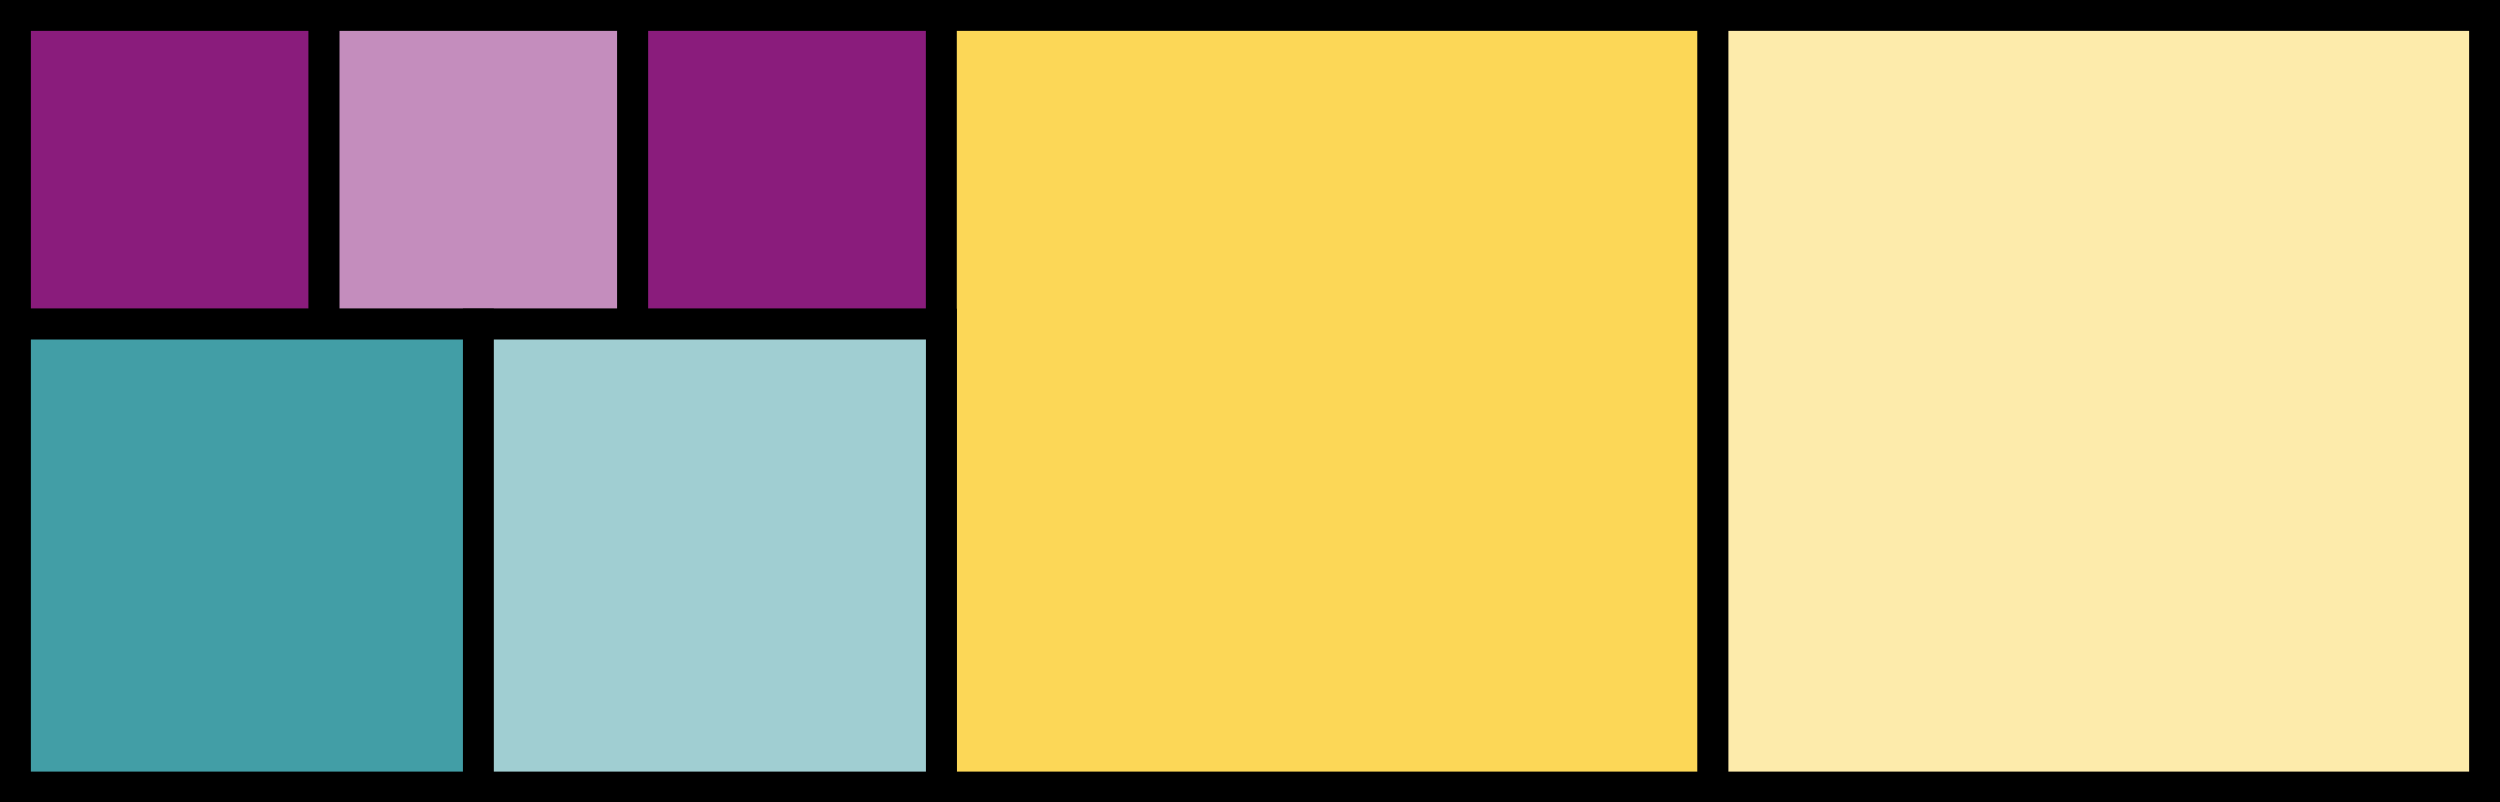 <svg xmlns="http://www.w3.org/2000/svg" width="162" height="52" viewBox="-1.0 -1.0 162 52"><rect x="-1.0" y="-1.0" width="162" height="52" fill="#333333" stroke="none"/><rect stroke-width="2" stroke="black" x="0" y="0" width="20" height="20" fill="#8A1C7C" /><rect stroke-width="2" stroke="black" x="20" y="0" width="20" height="20" fill="#c48dbd" /><rect stroke-width="2" stroke="black" x="40" y="0" width="20" height="20" fill="#8A1C7C" /><rect stroke-width="2" stroke="black" x="60" y="0" width="50" height="50" fill="#FCD757" /><rect stroke-width="2" stroke="black" x="110" y="0" width="50" height="50" fill="#fdebab" /><rect stroke-width="2" stroke="black" x="0" y="20" width="30" height="30" fill="#429EA6" /><rect stroke-width="2" stroke="black" x="30" y="20" width="30" height="30" fill="#a0ced2" /></svg>